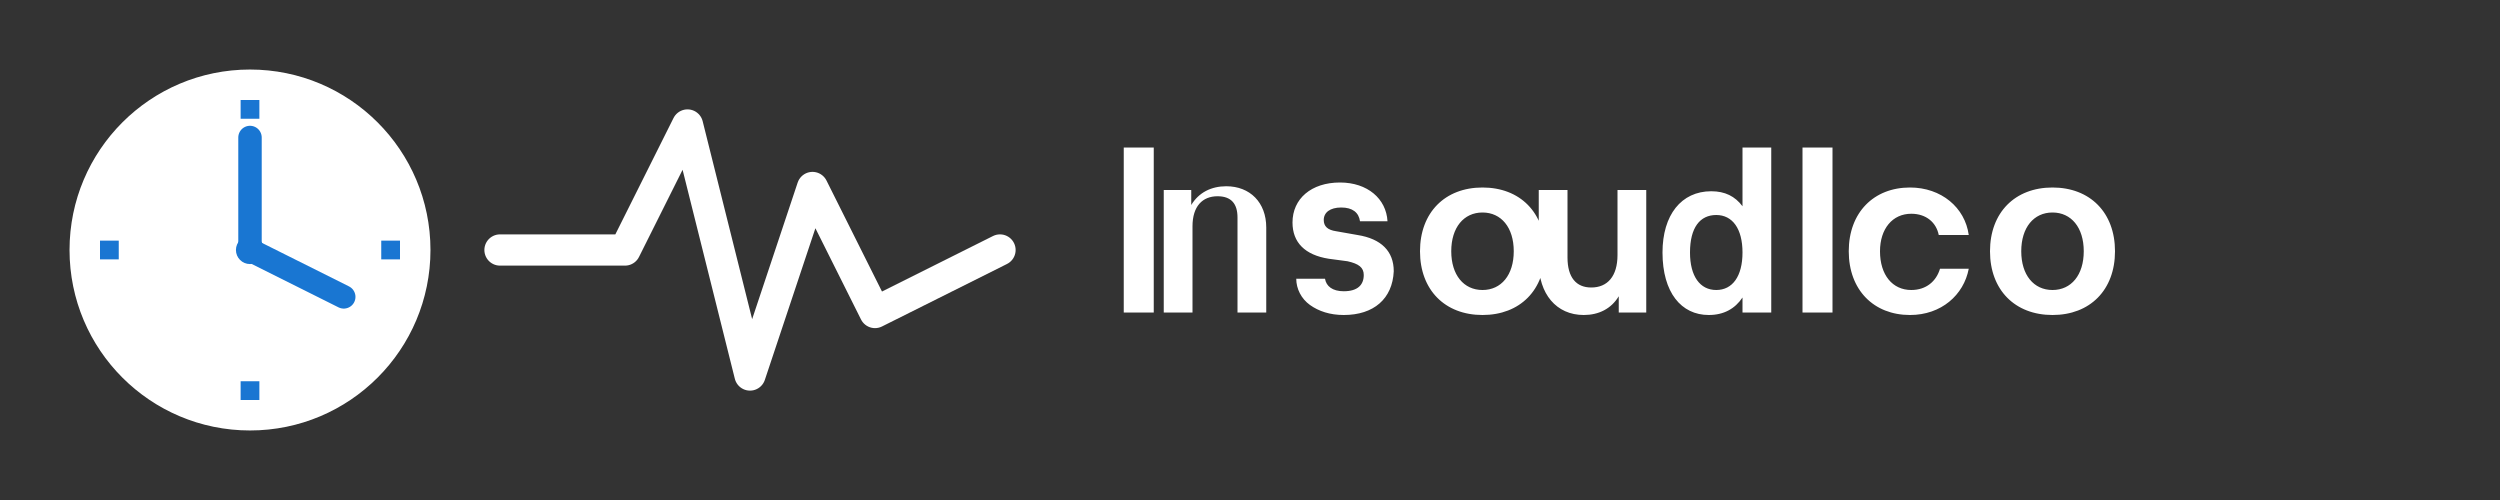 <svg xmlns="http://www.w3.org/2000/svg" width="200" height="40" viewBox="0 0 200 40">
  <rect x="0" y="0" width="200" height="40" fill="#333333" stroke="none"/>
  <!-- Clock Icon with improved visibility -->
  <g transform="translate(5, 5) scale(0.75)">
    <!-- Clock circle with white fill for better contrast -->
    <circle cx="20" cy="20" r="18" fill="white" stroke="#ffffff" stroke-width="2.5" />
    
    <!-- Hour and minute hands -->
    <line x1="20" y1="20" x2="20" y2="8" stroke="#1976d2" stroke-width="2.5" stroke-linecap="round" />
    <line x1="20" y1="20" x2="30" y2="25" stroke="#1976d2" stroke-width="2.5" stroke-linecap="round" />
    
    <!-- Center dot -->
    <circle cx="20" cy="20" r="1.5" fill="#1976d2" />
    
    <!-- Time markers -->
    <line x1="20" y1="4" x2="20" y2="6" stroke="#1976d2" stroke-width="2" />
    <line x1="36" y1="20" x2="34" y2="20" stroke="#1976d2" stroke-width="2" />
    <line x1="20" y1="36" x2="20" y2="34" stroke="#1976d2" stroke-width="2" />
    <line x1="4" y1="20" x2="6" y2="20" stroke="#1976d2" stroke-width="2" />
  </g>
  
  <!-- Pulse Wave -->
  <path d="M40,20 L50,20 L55,10 L60,30 L65,15 L70,25 L80,20" 
        fill="none" 
        stroke="white" 
        stroke-width="2.5" 
        stroke-linecap="round" 
        stroke-linejoin="round" />
  
  <!-- Convert text to path to ensure proper rendering -->
  <path d="M92.3,25h-2.4V11.8h2.4V25z M101.3,25h-2.3v-7.6c0-1.1-0.5-1.7-1.6-1.7c-1.2,0-2,0.8-2,2.4V25h-2.3v-9.8h2.2v1.2
    c0.6-1,1.6-1.5,2.8-1.5c1.9,0,3.2,1.3,3.2,3.3V25z M107.5,25.2c-1.1,0-2-0.3-2.7-0.8c-0.7-0.5-1.1-1.3-1.1-2.1h2.3
    c0.1,0.6,0.6,1,1.5,1c1.1,0,1.6-0.5,1.6-1.3c0-0.6-0.4-0.9-1.3-1.1l-1.5-0.2c-1.9-0.3-2.9-1.3-2.9-2.9c0-1.9,1.5-3.2,3.8-3.2
    c2.2,0,3.7,1.3,3.8,3.1h-2.2c-0.1-0.7-0.6-1.1-1.5-1.1c-0.9,0-1.4,0.4-1.4,1c0,0.5,0.3,0.8,1,0.9l1.7,0.3c1.9,0.3,2.9,1.3,2.9,2.9
    C111.4,23.9,109.9,25.2,107.5,25.2z M118.6,25.2c-3,0-5-2-5-5.1c0-3.1,2-5.1,5-5.1c3,0,5,2,5,5.1C123.6,23.2,121.6,25.2,118.6,25.2z
     M118.6,23.2c1.5,0,2.5-1.2,2.5-3.1c0-1.9-1-3.1-2.5-3.1c-1.5,0-2.5,1.2-2.5,3.1C116.1,22,117.1,23.2,118.6,23.2z M131.8,25h-2.3
    v-1.3c-0.6,1-1.6,1.5-2.8,1.5c-2.2,0-3.6-1.7-3.6-4.2v-5.8h2.3v5.4c0,1.6,0.7,2.4,1.9,2.4c1.3,0,2.1-0.9,2.1-2.6v-5.2h2.3V25z
     M141.7,25h-2.3v-1.2c-0.6,0.9-1.5,1.4-2.7,1.4c-2.2,0-3.7-1.8-3.7-5c0-3,1.5-4.9,3.9-4.9c1.1,0,1.9,0.4,2.5,1.2v-4.7h2.3V25z
     M137.3,23.2c1.3,0,2.1-1.1,2.1-3c0-1.9-0.8-3-2.1-3c-1.3,0-2.1,1-2.1,3C135.2,22.1,136,23.2,137.3,23.2z M146.6,25h-2.4V11.8h2.4
    V25z M152.8,25.2c-2.9,0-4.9-2-4.9-5.1c0-3.1,2-5.1,4.9-5.1c2.5,0,4.4,1.6,4.7,3.8h-2.4c-0.2-1-1-1.7-2.2-1.7c-1.5,0-2.5,1.2-2.5,3
    c0,1.9,1,3.1,2.5,3.1c1.2,0,2-0.7,2.3-1.7h2.3C157.1,23.6,155.3,25.2,152.8,25.2z M164.2,25.2c-3,0-5-2-5-5.1c0-3.1,2-5.1,5-5.1
    c3,0,5,2,5,5.1C169.2,23.2,167.2,25.2,164.2,25.2z M164.2,23.2c1.5,0,2.5-1.2,2.5-3.1c0-1.9-1-3.1-2.5-3.1c-1.5,0-2.5,1.2-2.5,3.1
    C161.7,22,162.7,23.2,164.2,23.2z" fill="white"/>
</svg>
